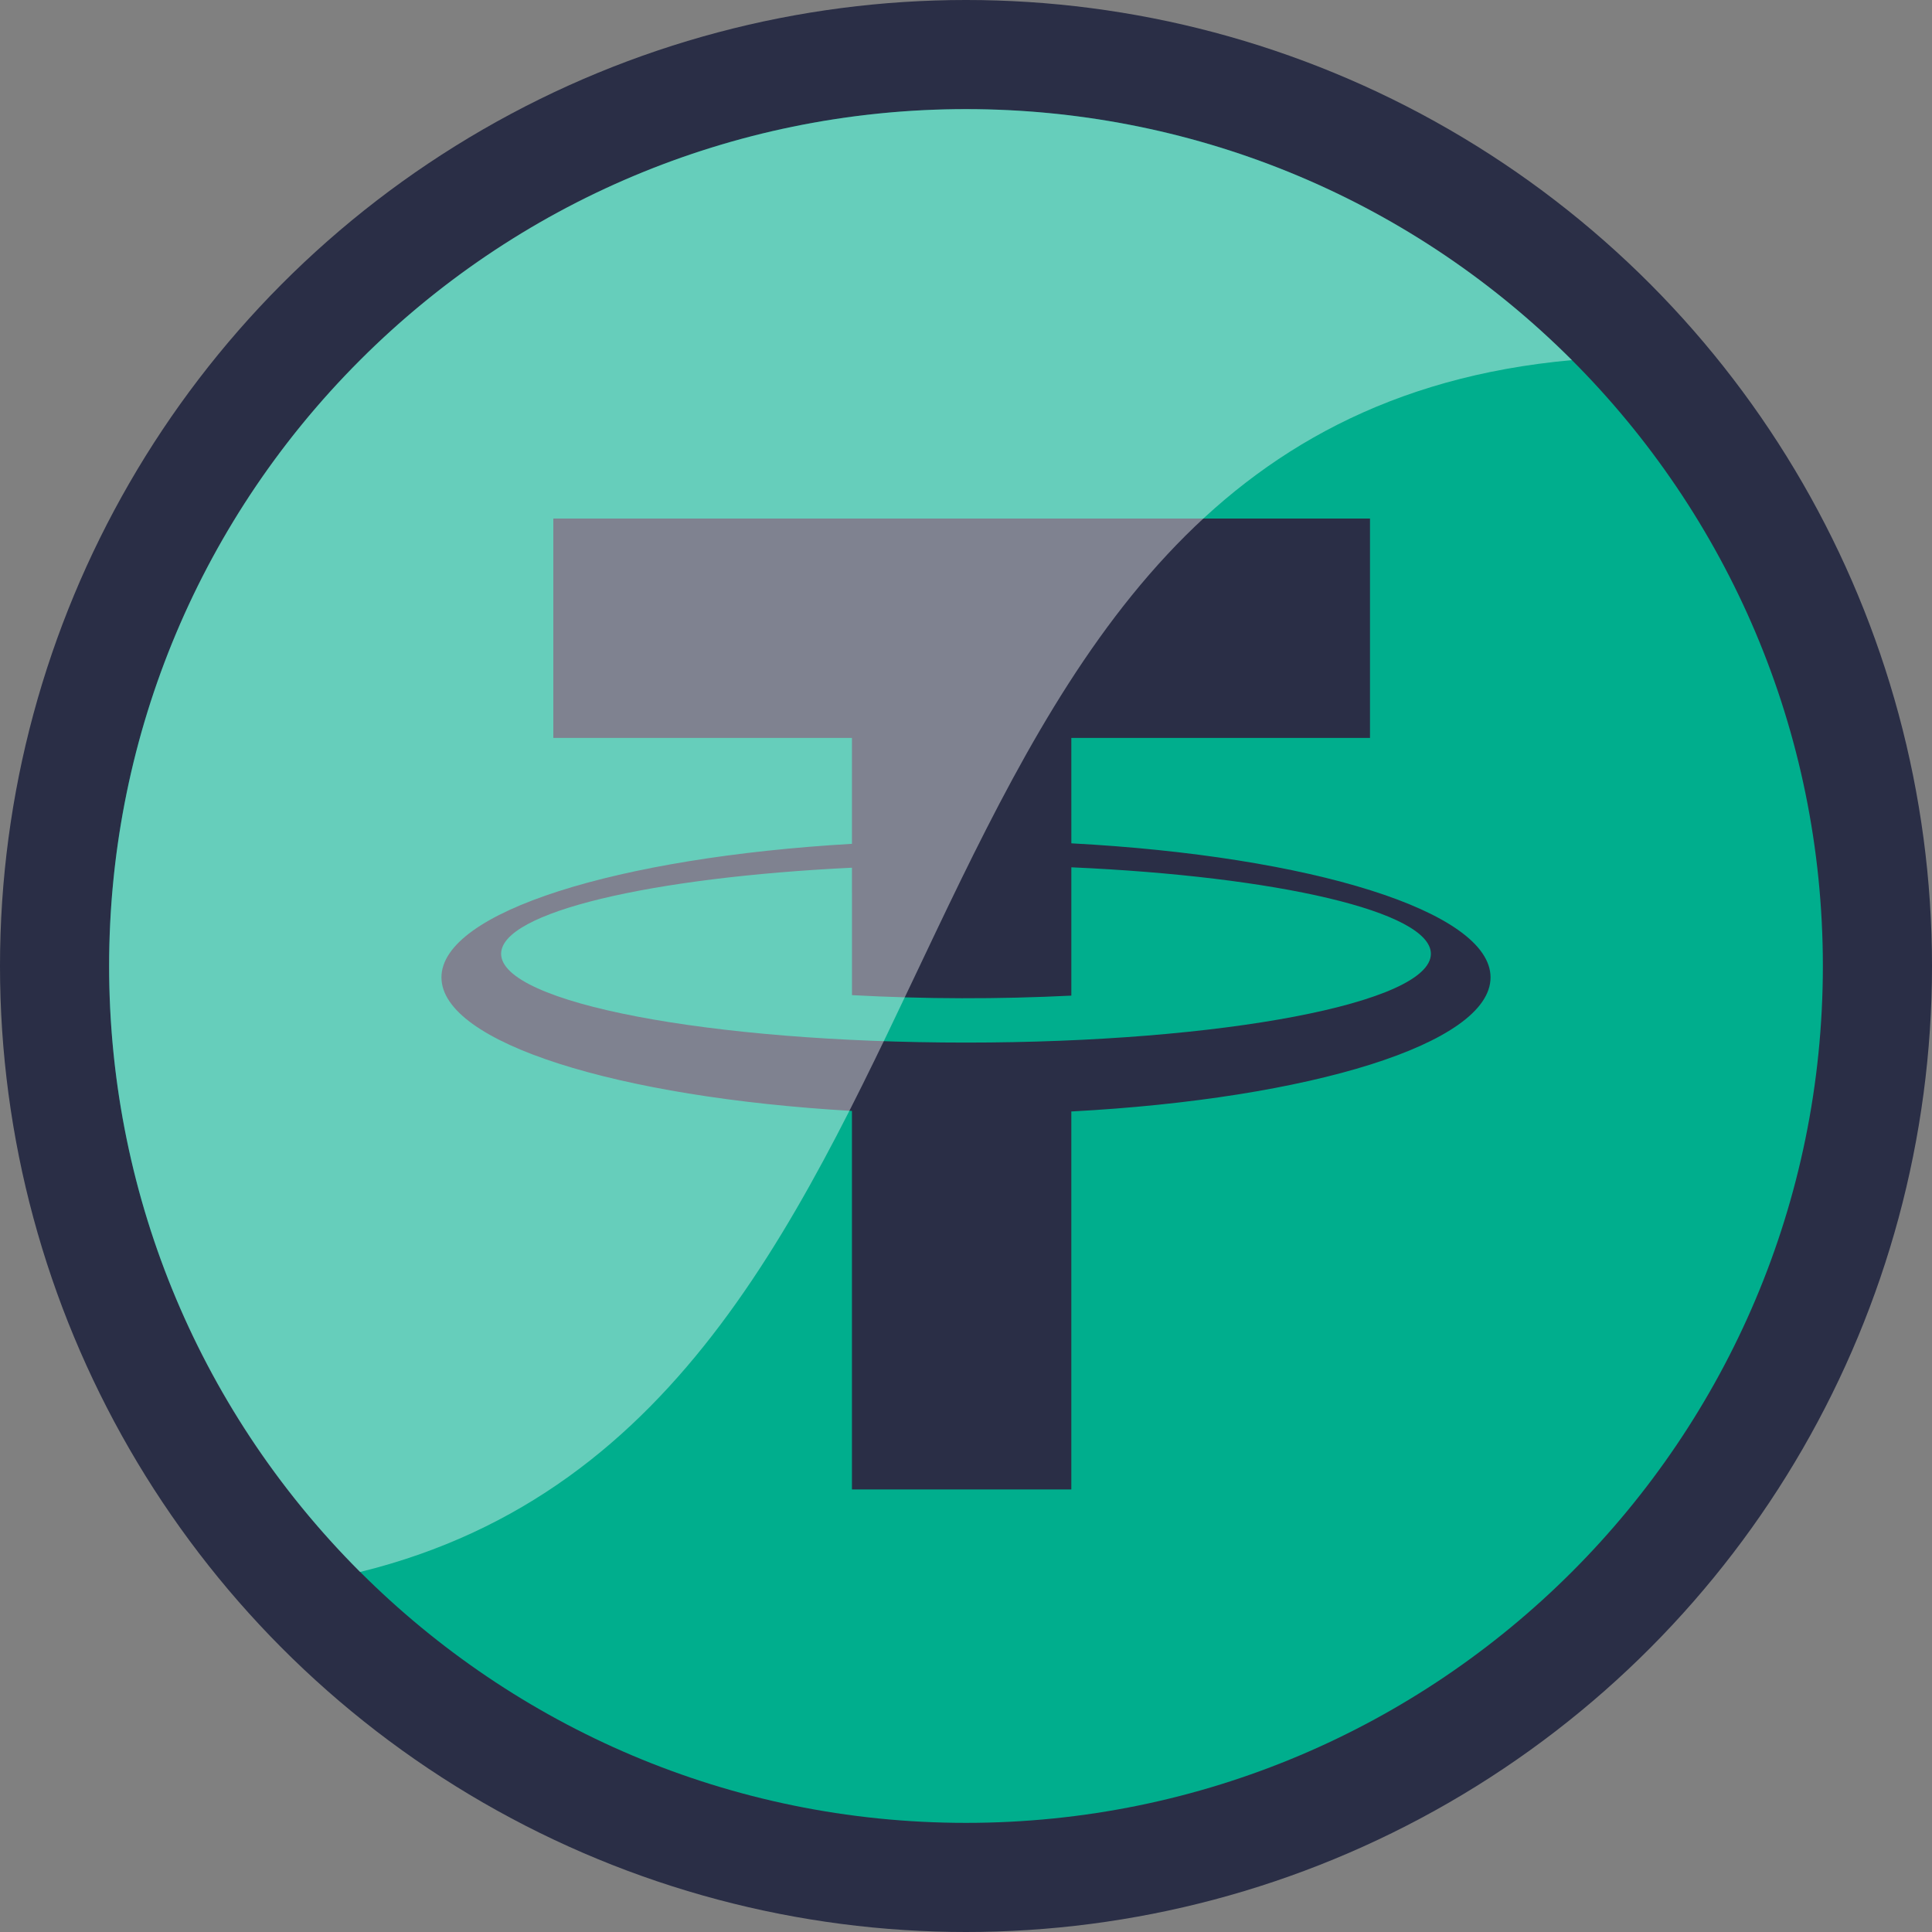 <?xml version="1.0" encoding="utf-8"?>
<!-- Generator: Adobe Illustrator 16.0.0, SVG Export Plug-In . SVG Version: 6.00 Build 0)  -->
<!DOCTYPE svg PUBLIC "-//W3C//DTD SVG 1.1//EN" "http://www.w3.org/Graphics/SVG/1.1/DTD/svg11.dtd">
<svg version="1.1" id="Capa_1" xmlns="http://www.w3.org/2000/svg" xmlns:xlink="http://www.w3.org/1999/xlink" x="0px" y="0px"
	 width="250px" height="250px" viewBox="0 0 250 250" enable-background="new 0 0 250 250" xml:space="preserve">
<rect x="0" y="0" width="250" height="250" fill="#808080" stroke="none"/>
<circle opacity="0.8" fill="#141937" enable-background="new    " cx="125" cy="125" r="125"/>
<g>
	<path fill="#00AE8D" d="M138.631,112.229v16.604c-9.456,0.472-18.931,0.451-28.385-0.062v-13.256h-0.003v-3.234
		c-26.087,1.256-45.398,5.767-45.398,11.14c0,6.348,26.932,11.489,60.156,11.489c33.222,0,60.155-5.141,60.155-11.489
		C185.155,117.967,165.285,113.407,138.631,112.229z"/>
	<path fill="#00AE8D" d="M125,14.121c-61.236,0-110.879,49.641-110.879,110.878c0,61.233,49.644,110.88,110.879,110.88
		c61.234,0,110.878-49.646,110.878-110.88C235.878,63.761,186.233,14.121,125,14.121L125,14.121z M138.629,143.824v48.908h-28.387
		v-48.976c-30.386-1.758-53.118-8.826-53.118-17.282c0-8.455,22.732-15.522,53.118-17.283V95.486H71.599V67.102h105.679v28.385
		h-38.648l0.002,13.64c30.953,1.646,54.245,8.79,54.245,17.349C192.875,135.035,169.584,142.179,138.629,143.824z"/>
</g>
<path opacity="0.4" fill="#FFFFFF" enable-background="new    " d="M46.596,46.598c-43.3,43.304-43.301,113.513,0,156.816
	c83.813-20.631,62.767-148.31,156.806-156.816C160.102,3.294,89.898,3.294,46.596,46.598z"/>
</svg>
